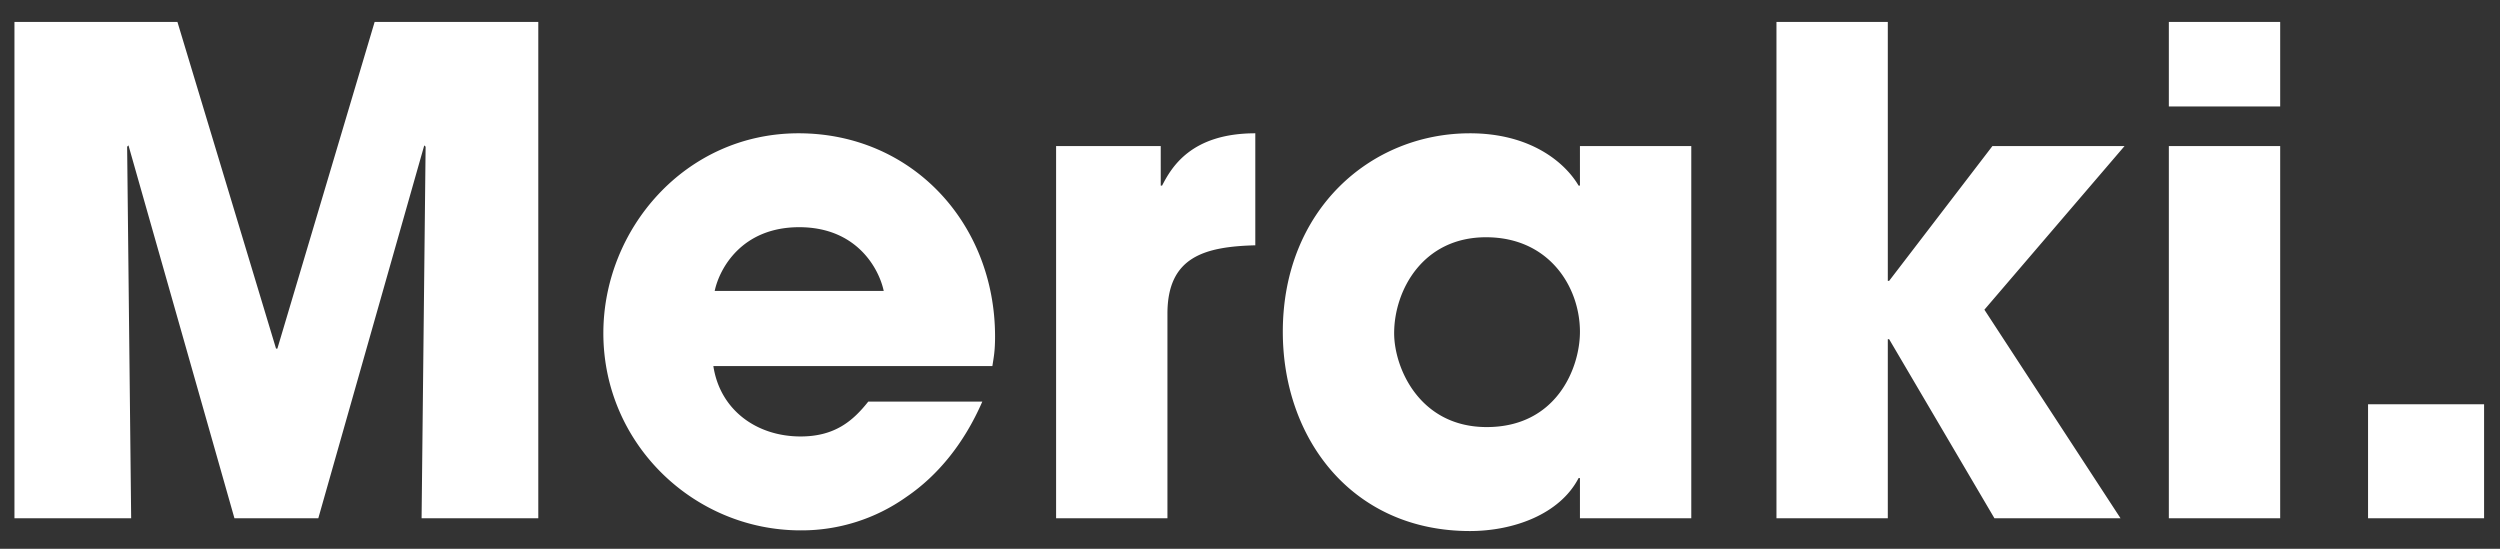 <svg width="82" height="18" viewBox="0 0 82 18" xmlns="http://www.w3.org/2000/svg"><rect x="0" y="0" width="82" height="18" fill="#333333" stroke="none"/><title>Meraki.</title><path d="M.474 17h3.828L4.17 4.812l.044-.044L7.69 17h2.75l3.476-12.232.044.044L13.828 17h3.828V.72h-5.368l-3.19 10.714h-.044L5.82.72H.474V17zm28.006-3.828h3.74c-.594 1.364-1.452 2.42-2.486 3.124a5.934 5.934 0 0 1-3.476 1.1c-3.498 0-6.468-2.838-6.468-6.468 0-3.41 2.684-6.556 6.402-6.556s6.446 2.948 6.446 6.666c0 .484-.044.682-.088.968h-9.152c.22 1.452 1.43 2.31 2.86 2.31 1.122 0 1.716-.506 2.222-1.144zm-5.038-3.63h5.544c-.154-.726-.88-2.09-2.772-2.09s-2.618 1.364-2.772 2.09zM34.64 17h3.652v-6.71c0-1.848 1.188-2.2 2.882-2.244V4.372c-2.112 0-2.75 1.122-3.058 1.716h-.044V4.79H34.64V17zM55.474 4.79V17h-3.652v-1.32h-.044c-.616 1.188-2.134 1.738-3.564 1.738-3.872 0-6.138-3.036-6.138-6.534 0-4.004 2.882-6.512 6.138-6.512 2.002 0 3.124.968 3.564 1.716h.044V4.79h3.652zm-9.746 6.138c0 1.144.836 3.08 3.036 3.08 2.288 0 3.058-1.936 3.058-3.124 0-1.474-1.012-3.102-3.08-3.102-2.09 0-3.014 1.76-3.014 3.146zM58.268 17h3.652v-5.874h.044L65.418 17h4.136l-4.466-6.842 4.598-5.368h-4.334l-3.388 4.422h-.044V.72h-3.652V17zM74.79 4.79h-3.652V17h3.652V4.79zm0-4.07h-3.652v2.772h3.652V.72zm6.688 12.54h-3.806V17h3.806v-3.74z" fill="#FFF" fill-rule="evenodd"/></svg>